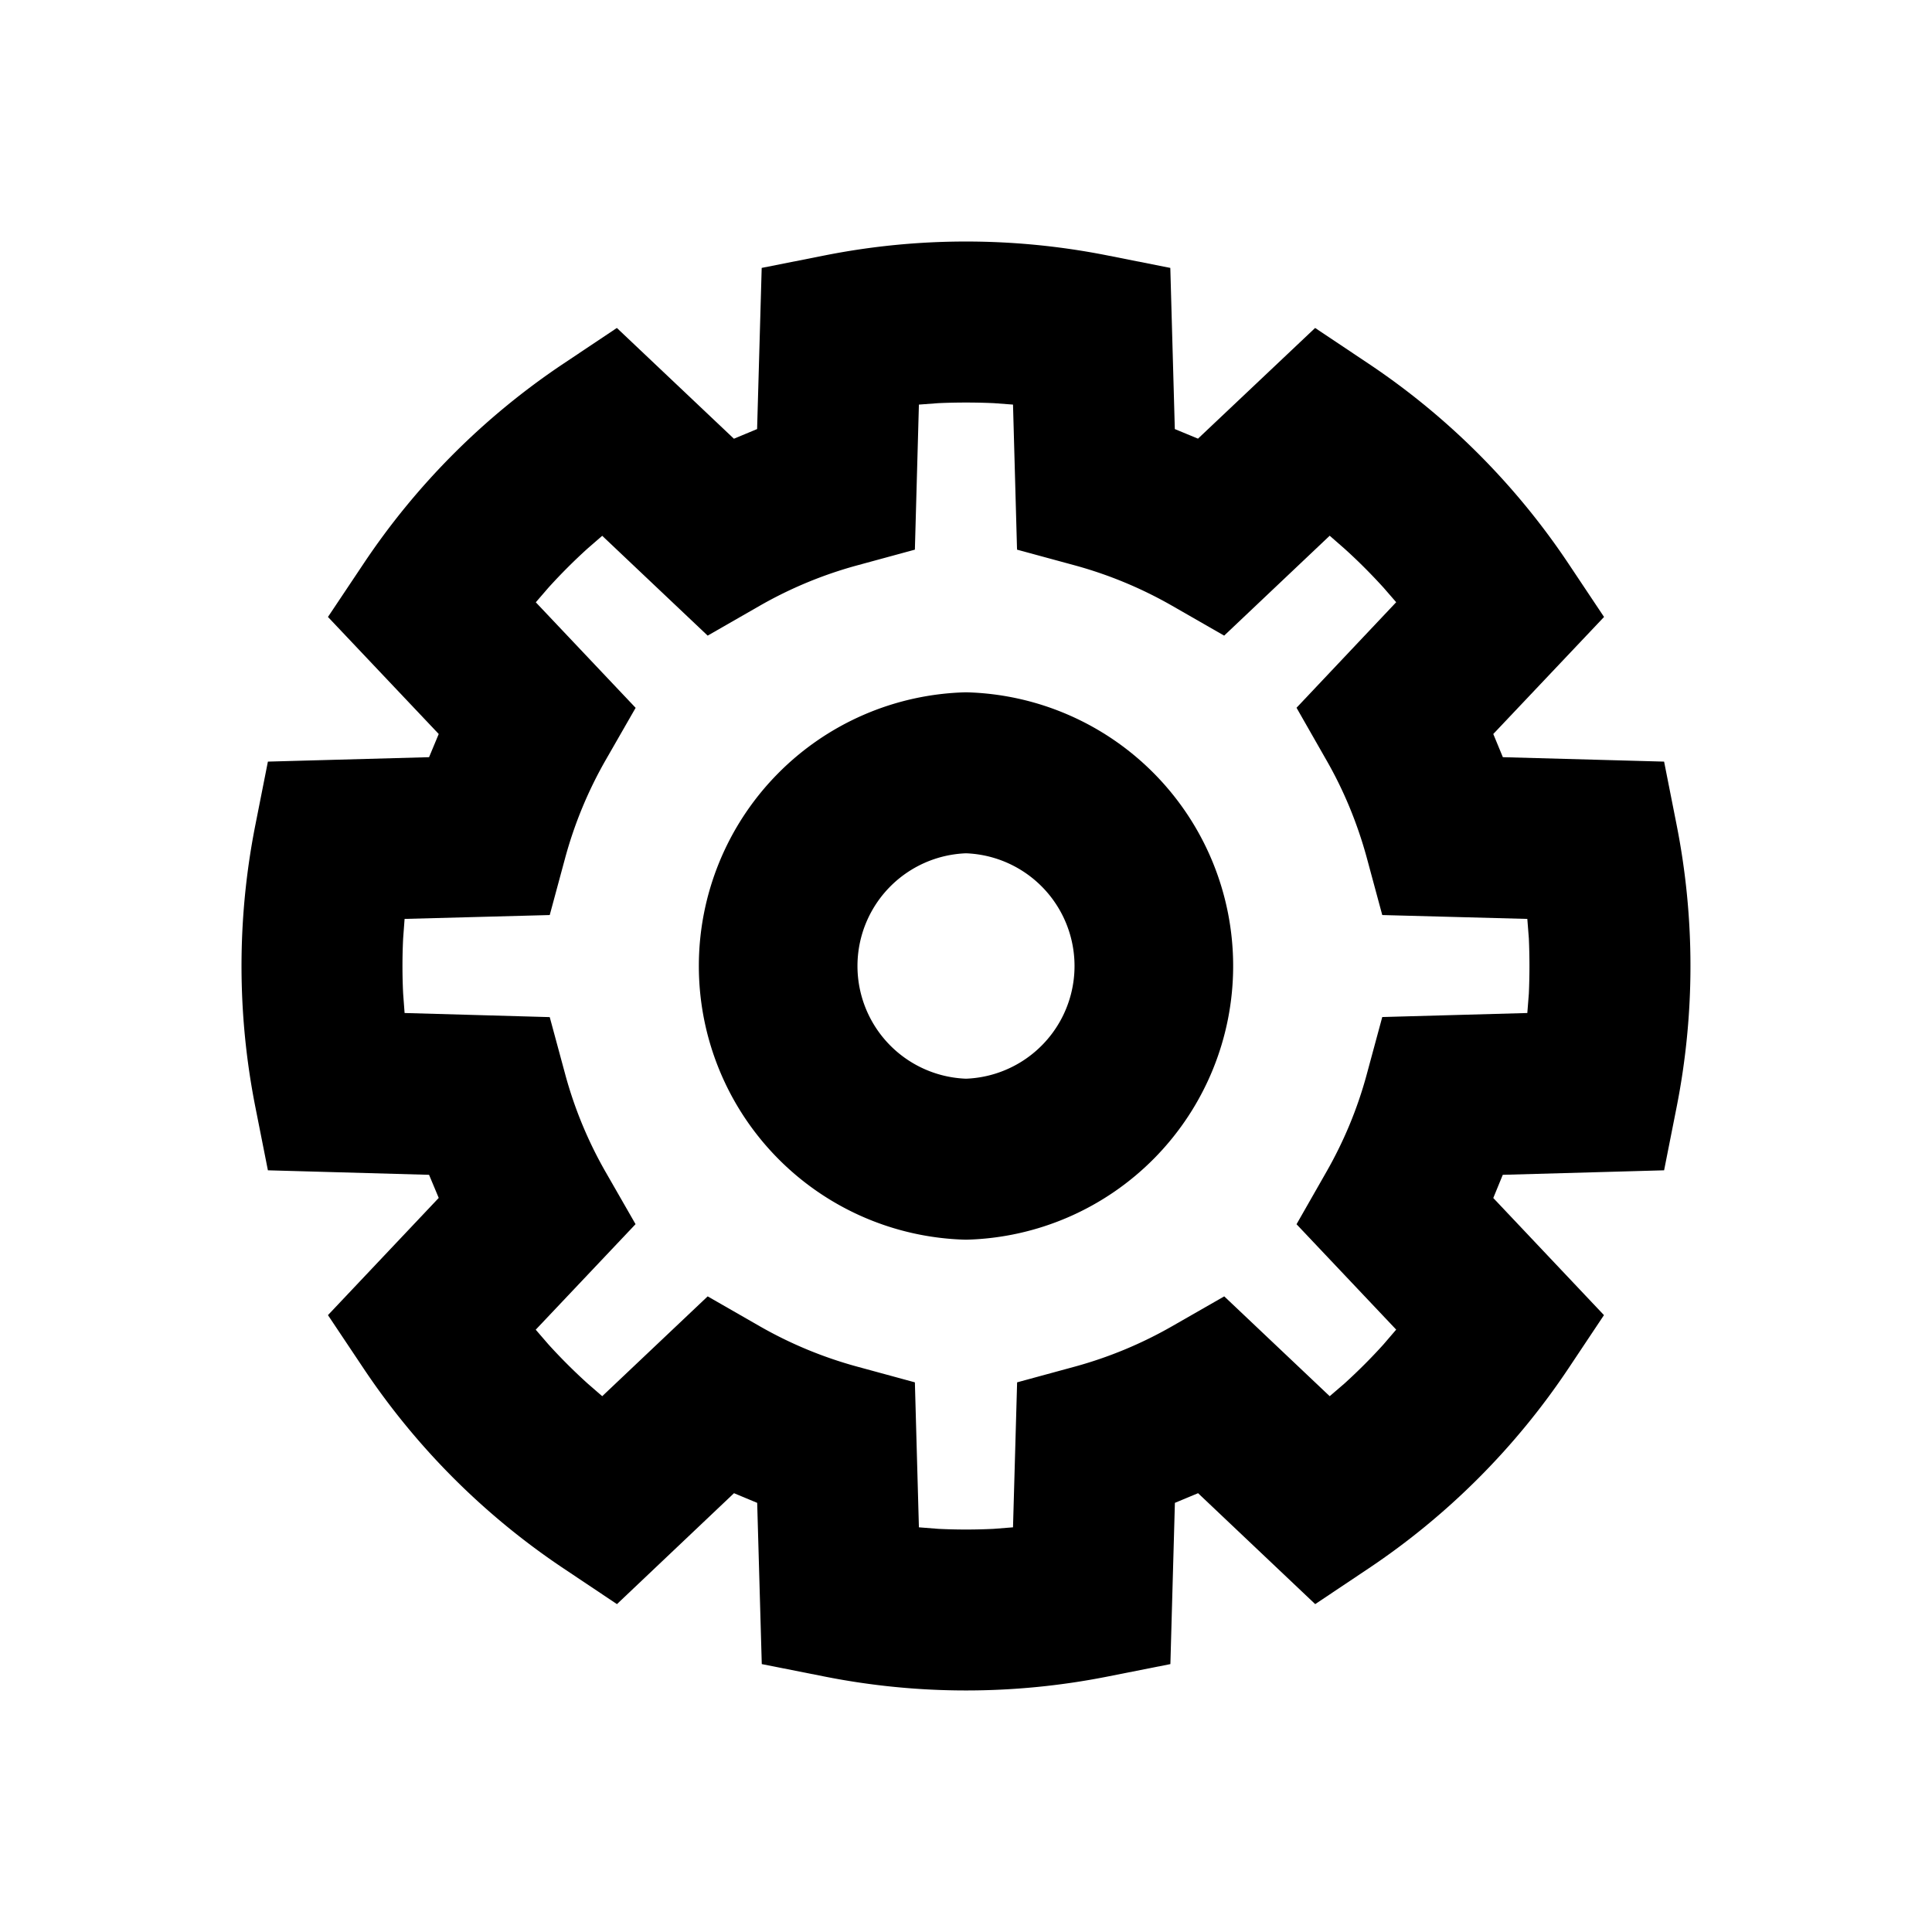 <svg t="1608190678048" class="icon" viewBox="0 0 1024 1024" version="1.1" xmlns="http://www.w3.org/2000/svg" width="200" height="200"><path d="M512 366.933a145.109 145.109 0 0 0 0 290.133 145.109 145.109 0 0 0 0-290.133z m0 85.333a59.776 59.776 0 0 1 0 119.467 59.776 59.776 0 0 1 0-119.467z"></path><path d="M437.077 135.381l-33.365 6.613-2.432 85.419-12.288 5.12-62.037-58.709L298.667 192.725a383.232 383.232 0 0 0-105.941 105.984l-18.901 28.288L232.533 389.035l-5.12 12.288-85.419 2.347-6.613 33.408a384.299 384.299 0 0 0 0 149.845l6.613 33.365 85.419 2.389 5.12 12.245-58.709 62.123 18.901 28.288A383.701 383.701 0 0 0 298.667 831.275l28.331 18.944 62.037-58.795 12.288 5.12 2.432 85.461 33.365 6.613c49.493 9.813 100.395 9.813 149.845 0l33.365-6.613 2.389-85.461 12.288-5.12 62.08 58.795 28.331-18.944A384.171 384.171 0 0 0 831.275 725.333l18.859-28.288-58.667-62.08 5.035-12.288 85.504-2.389 6.613-33.365c9.813-49.493 9.813-100.395 0-149.845l-6.613-33.408-85.461-2.347-5.077-12.288 58.709-62.037L831.275 298.667A383.701 383.701 0 0 0 725.333 192.725l-28.288-18.901-62.08 58.667-12.288-5.077-2.389-85.419-33.365-6.613a384.299 384.299 0 0 0-149.845 0z m89.557 78.293l10.283 0.768 2.133 76.885 30.592 8.32c18.091 4.949 35.456 12.16 51.669 21.461l27.52 15.787 55.936-52.949 7.808 6.827c7.253 6.528 14.123 13.44 20.693 20.651l6.741 7.765-52.821 55.936 15.701 27.52c9.344 16.213 16.512 33.664 21.461 51.712l8.277 30.635 76.885 2.048 0.811 10.325c0.427 9.771 0.427 19.499 0 29.269l-0.811 10.283-76.885 2.133-8.277 30.592c-4.907 18.091-12.117 35.413-21.461 51.712l-15.701 27.52 52.821 55.851-6.741 7.851c-6.528 7.253-13.44 14.123-20.651 20.693l-7.851 6.741-55.893-52.907-27.563 15.787c-16.213 9.301-33.579 16.512-51.669 21.461l-30.549 8.32-2.176 76.843-10.283 0.811a298.965 298.965 0 0 1-29.269 0l-10.325-0.811-2.133-76.843-30.549-8.32a220.629 220.629 0 0 1-51.755-21.461l-27.52-15.787-55.893 52.907-7.765-6.741a298.325 298.325 0 0 1-20.693-20.651l-6.784-7.851 52.907-55.936-15.787-27.52a219.179 219.179 0 0 1-21.419-51.627l-8.277-30.592-76.928-2.176-0.768-10.283a298.965 298.965 0 0 1 0-29.269l0.768-10.325 76.928-2.048 8.277-30.635c4.949-18.091 12.16-35.456 21.461-51.669l15.787-27.52-52.907-55.936 6.741-7.808c6.571-7.253 13.483-14.165 20.693-20.693l7.765-6.741 55.893 52.907 27.52-15.787a220.629 220.629 0 0 1 51.755-21.461l30.549-8.32 2.133-76.885 10.325-0.768c9.771-0.427 19.499-0.427 29.269 0z"></path></svg>
